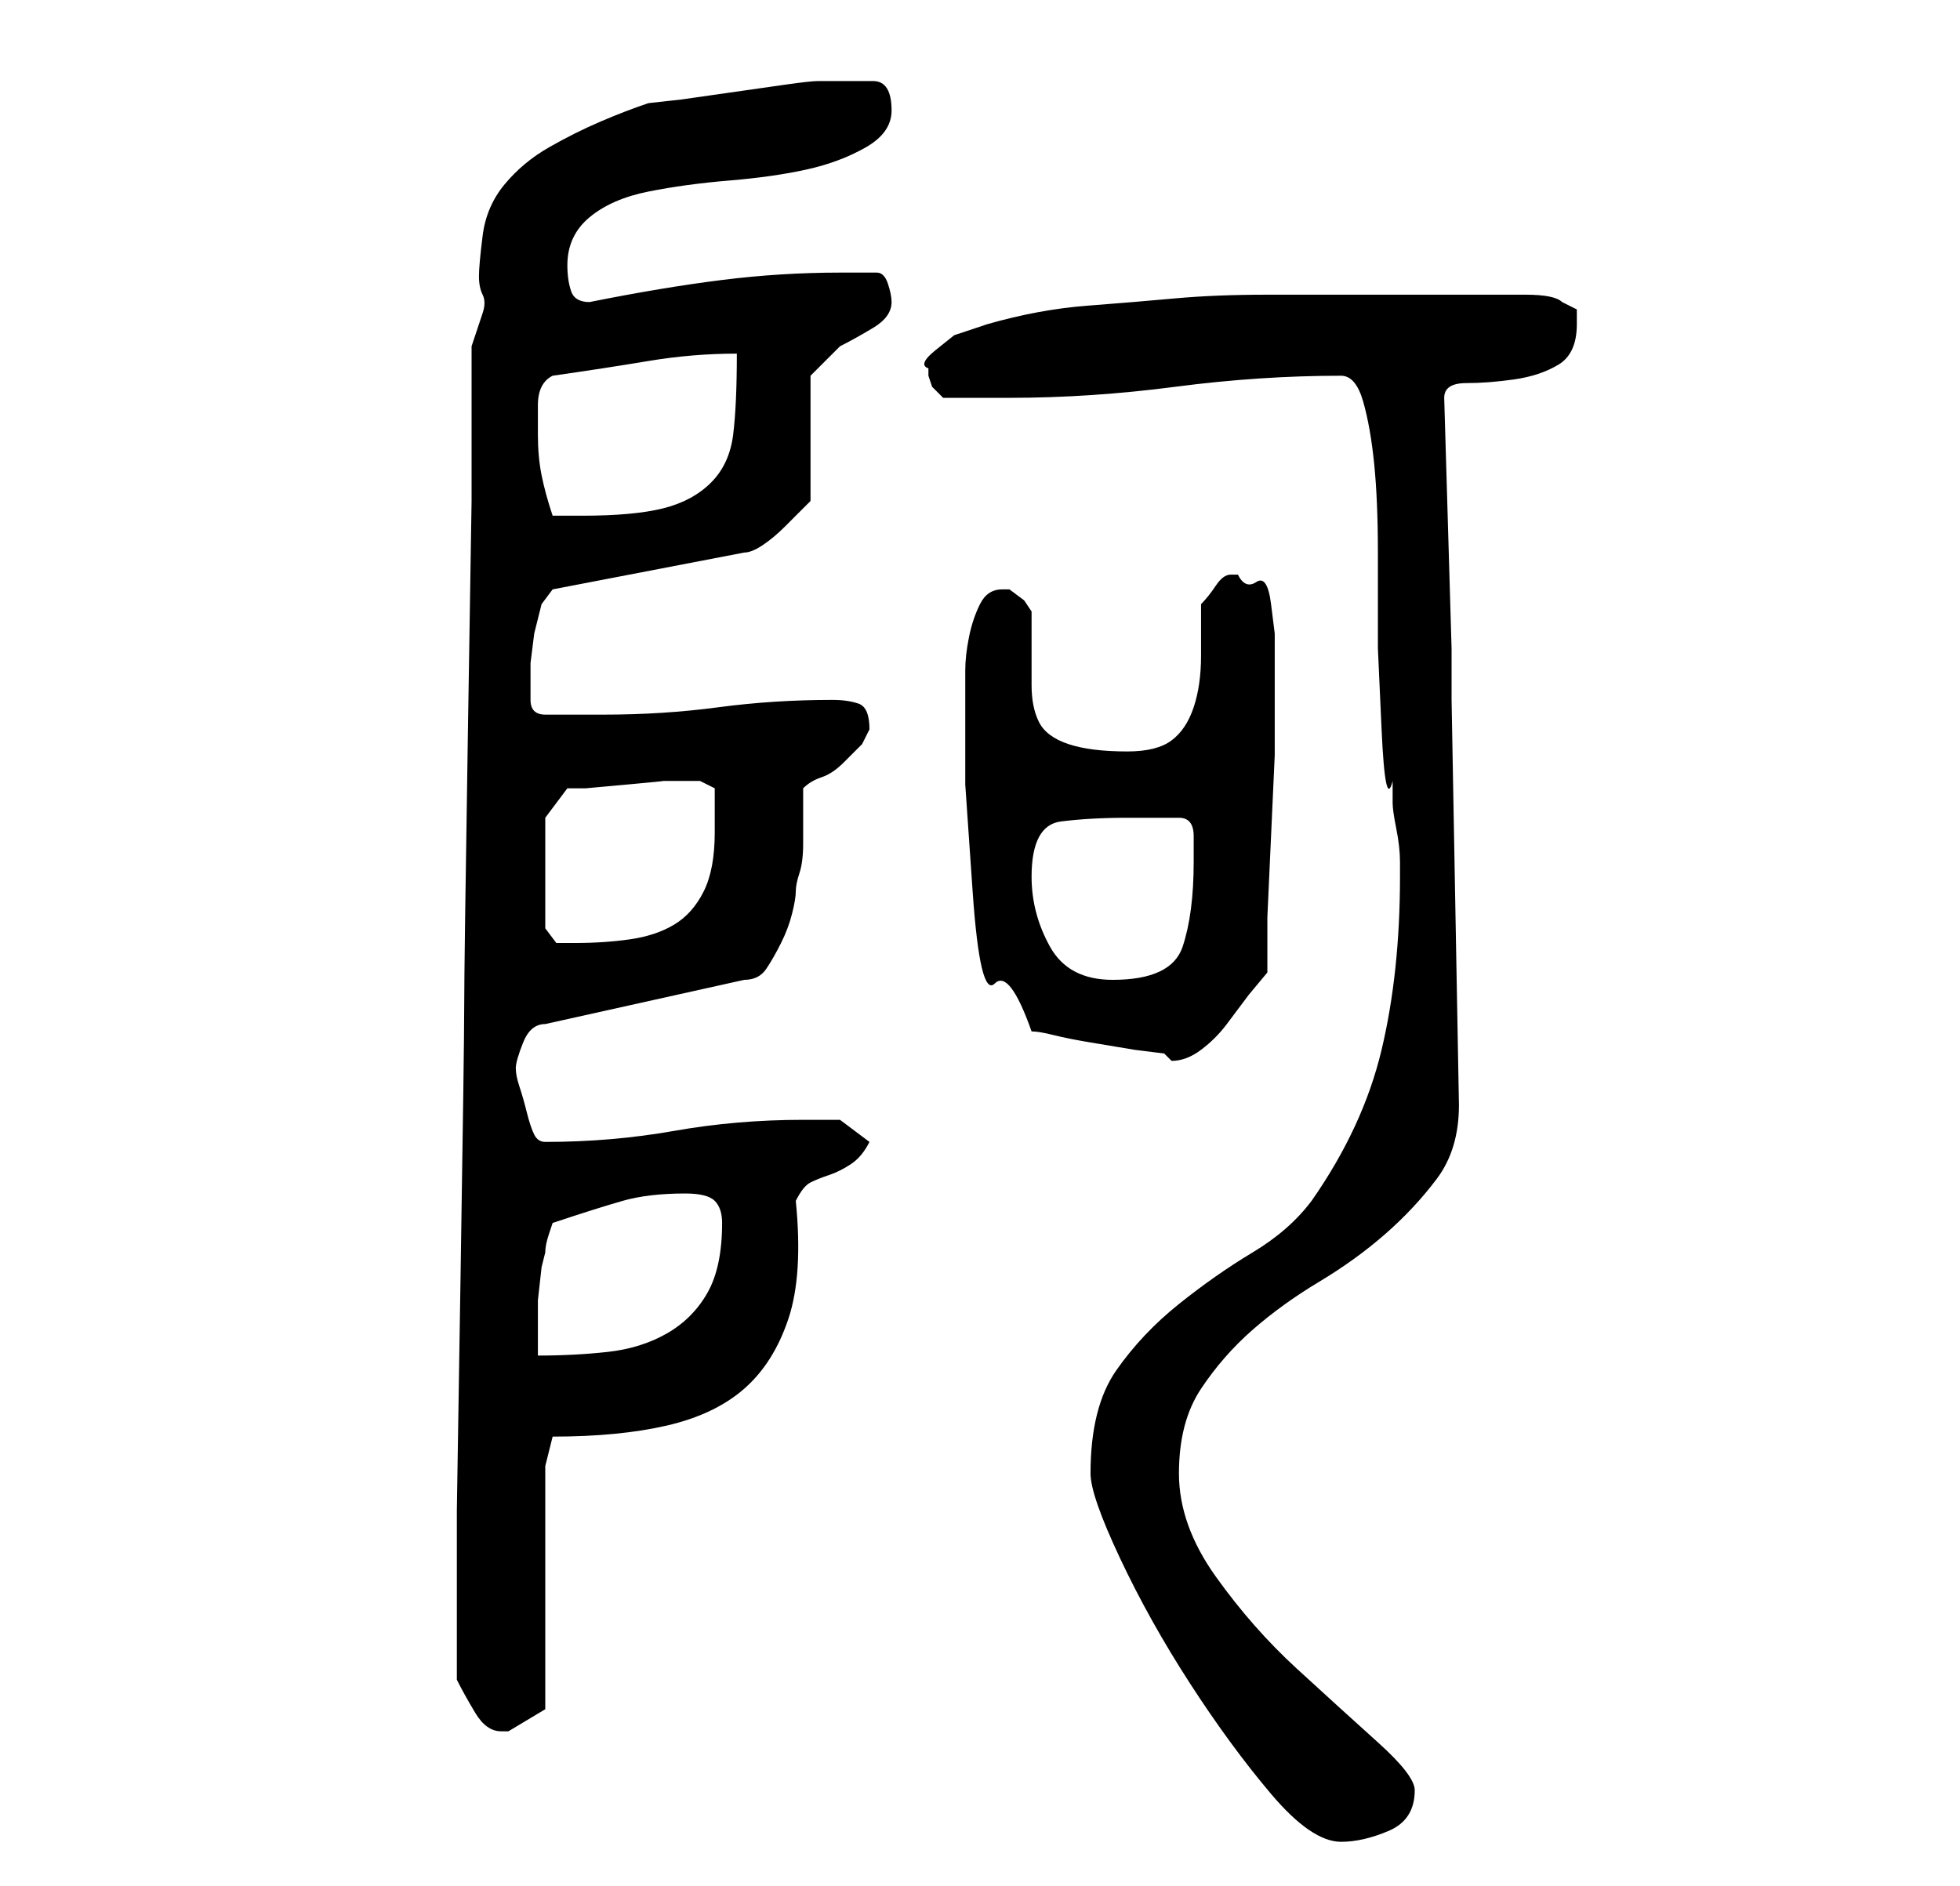 <?xml version="1.0" standalone="no"?>
<!DOCTYPE svg PUBLIC "-//W3C//DTD SVG 1.1//EN" "http://www.w3.org/Graphics/SVG/1.1/DTD/svg11.dtd" >
<svg xmlns="http://www.w3.org/2000/svg" xmlns:xlink="http://www.w3.org/1999/xlink" version="1.1" viewBox="-10 0 266 256">
   <path fill="currentColor"
d="M138 200q0 3 4 11.5t9.5 17t11 15t9.5 6.5q3 0 6.5 -1.5t3.5 -5.5q0 -2 -5 -6.5t-11 -10t-11 -12.5t-5 -14t3 -11.5t7 -8t9 -6.5t9 -6.5t7 -7.5t3 -10l-1 -55v-7l-1 -34q0 -2 3 -2t6.5 -0.5t6 -2t2.5 -5.5v-2t-2 -1q-1 -1 -5 -1h-8h-8h-6h-13q-7 0 -12.5 0.5t-12 1
t-13.5 2.5l-1.5 0.5l-3 1t-2.5 2t-1 2.5v1l0.5 1.5t1.5 1.5h9q11 0 22.5 -1.5t22.5 -1.5q2 0 3 3.5t1.5 8.5t0.5 12v13t0.5 11t1.5 7v3q0 1 0.5 3.5t0.5 4.5v2q0 13 -2.5 23.5t-9.5 20.5q-3 4 -8 7t-10 7t-8.5 9t-3.5 14zM52 227v1q1 2 2.5 4.5t3.5 2.5h1l2.5 -1.5l2.5 -1.5
v-33l1 -4q9 0 15.5 -1.5t10.5 -5t6 -9.5t1 -16q1 -2 2 -2.5t2.5 -1t3 -1.5t2.5 -3l-4 -3h-5q-9 0 -17.5 1.5t-17.5 1.5q-1 0 -1.5 -1t-1 -3t-1 -3.5t-0.5 -2.5t1 -3.5t3 -2.5l27 -6q2 0 3 -1.5t2 -3.5t1.5 -4t0.5 -3t0.5 -2.5t0.5 -4v-4.5v-3q1 -1 2.5 -1.5t3 -2l2.5 -2.5
t1 -2q0 -3 -1.5 -3.5t-3.5 -0.5q-8 0 -15.5 1t-15.5 1h-8q-2 0 -2 -2v-2v-3t0.5 -4l1 -4t1.5 -2l26 -5q1 0 2.5 -1t3 -2.5l2.5 -2.5l1 -1v-17l1.5 -1.5l2.5 -2.5q2 -1 4.5 -2.5t2.5 -3.5q0 -1 -0.5 -2.5t-1.5 -1.5h-2h-3q-8 0 -16 1t-18 3q-2 0 -2.5 -1.5t-0.5 -3.5
q0 -4 3 -6.5t8 -3.5t11 -1.5t10.5 -1.5t8 -3t3.5 -5q0 -4 -2.5 -4h-5.5h-2q-1 0 -4.5 0.5l-7 1l-7 1t-4.5 0.5q-3 1 -6.5 2.5t-7 3.5t-6 5t-3 7t-0.5 5.5t0.5 2.5t0 2.5l-1.5 4.5v21t-0.5 31.5t-0.5 37t-0.5 37t-0.5 31.5v21v1zM65 166q6 -2 9.5 -3t8.5 -1q3 0 4 1t1 3
q0 6 -2 9.5t-5.5 5.5t-8 2.5t-9.5 0.5v-3v-4.5t0.5 -4.5l0.5 -2q0 -1 0.5 -2.5zM121 95v11.5t1 14.5t3 12.5t5 6.5q1 0 3 0.5t5 1l6 1t4 0.5l0.5 0.5l0.5 0.5q2 0 4 -1.5t3.5 -3.5l3 -4t2.5 -3v-7.5t0.5 -11t0.5 -11v-7.5v-2.5v-2.5v-4t-0.5 -4t-2 -3t-2.5 -1h-1
q-1 0 -2 1.5t-2 2.5v7q0 4 -1 7t-3 4.5t-6 1.5q-5 0 -8 -1t-4 -3t-1 -5v-10l-1 -1.5t-2 -1.5h-1q-2 0 -3 2t-1.5 4.5t-0.5 4.5v4zM130 119q0 -7 4 -7.5t9 -0.5h7q2 0 2 2.5v3.5q0 7 -1.5 11.5t-9.5 4.5q-6 0 -8.5 -4.5t-2.5 -9.5zM64 111l3 -4h2.5t5.5 -0.5t5 -0.5h1h2h2
t2 1v6q0 5 -1.5 8t-4 4.5t-6 2t-7.5 0.5h-2.5t-1.5 -2v-15zM63 59v-4q0 -3 2 -4q7 -1 13 -2t12 -1q0 7 -0.5 11t-3 6.5t-6.5 3.5t-11 1h-4q-1 -3 -1.5 -5.5t-0.5 -5.5z" />
</svg>
